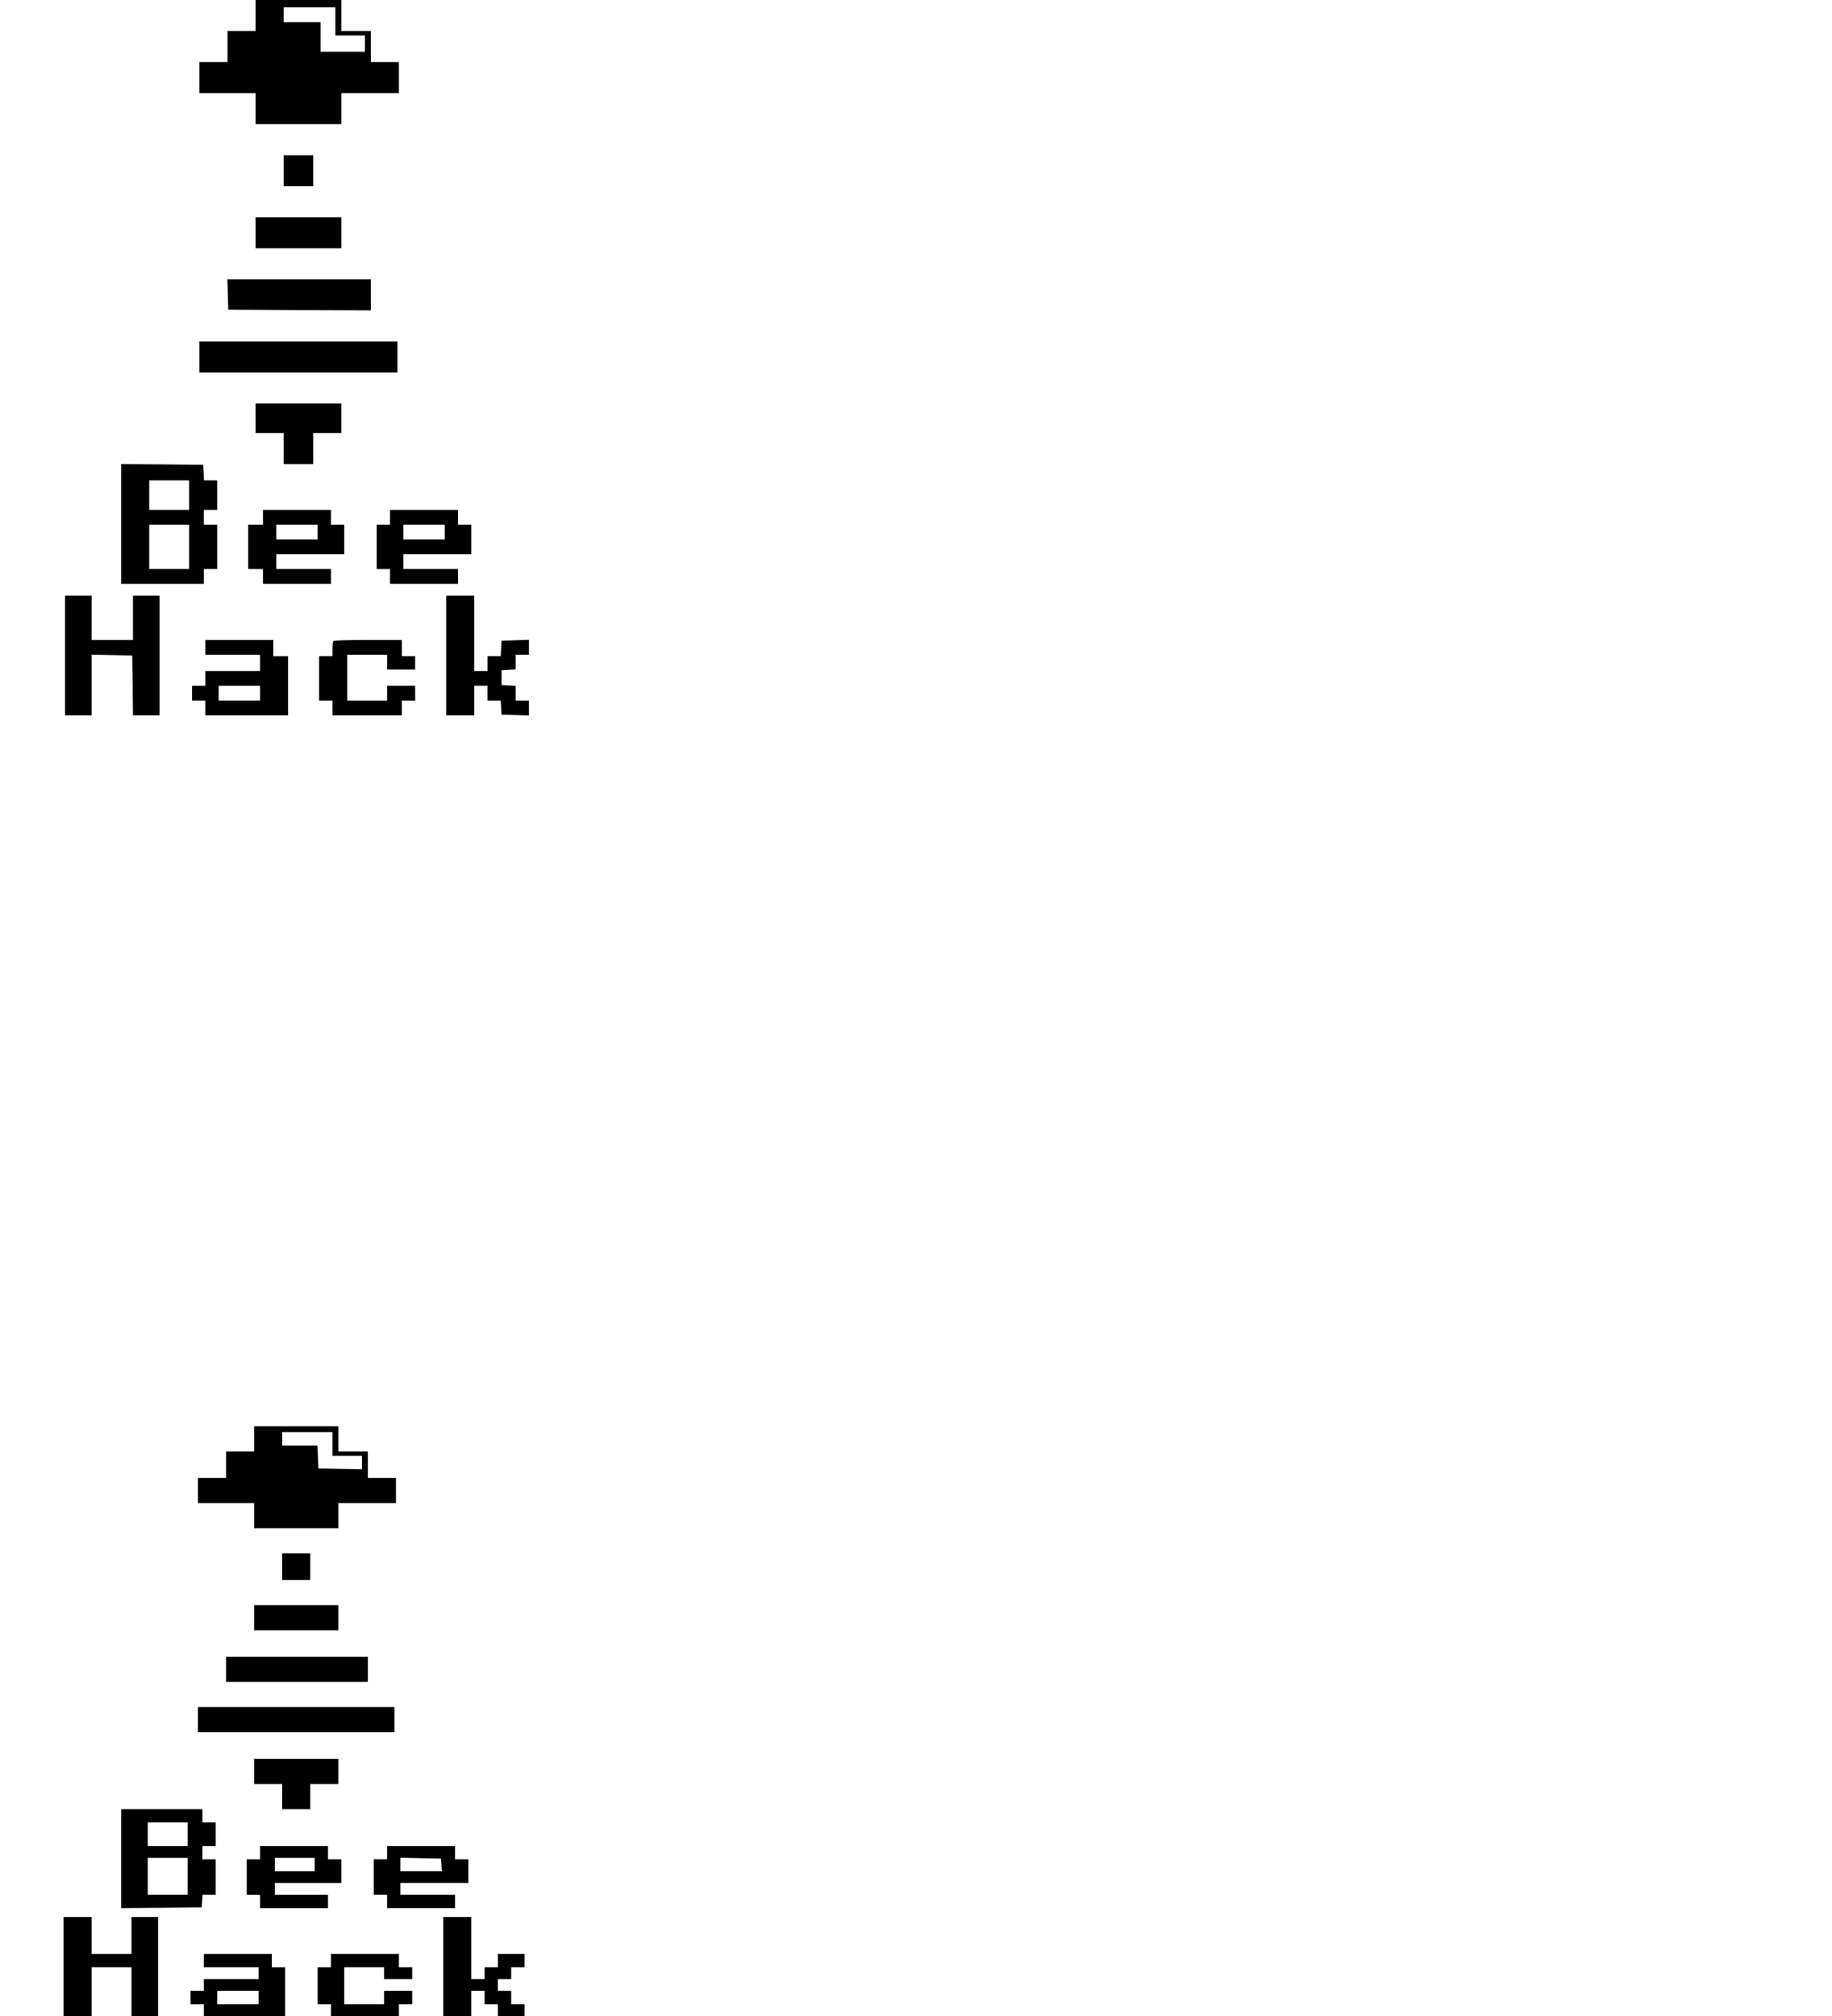 <?xml version="1.0" standalone="no"?>
<!DOCTYPE svg PUBLIC "-//W3C//DTD SVG 20010904//EN"
 "http://www.w3.org/TR/2001/REC-SVG-20010904/DTD/svg10.dtd">
<svg version="1.0" xmlns="http://www.w3.org/2000/svg"
 width="1240pt" height="1364pt" viewBox="0 0 1240 1364"
 preserveAspectRatio="xMidYMid meet">
<g transform="translate(0,1364) scale(0.1,-0.1)"
fill="#000000" stroke="none">
<path d="M1730 13535 l0 -105 -95 0 -95 0 0 -105 0 -105 -95 0 -95 0 0 -105 0
-105 190 0 190 0 0 -105 0 -105 290 0 290 0 0 105 0 105 195 0 195 0 0 105 0
105 -95 0 -95 0 0 105 0 105 -100 0 -100 0 0 105 0 105 -290 0 -290 0 0 -105z
m540 -40 l0 -95 100 0 100 0 0 -55 0 -55 -150 0 -150 0 0 100 0 100 -125 0
-125 0 0 50 0 50 175 0 175 0 0 -95z"/>
<path d="M1920 12485 l0 -105 100 0 100 0 0 105 0 105 -100 0 -100 0 0 -105z"/>
<path d="M1730 12065 l0 -105 290 0 290 0 0 105 0 105 -290 0 -290 0 0 -105z"/>
<path d="M1542 11648 l3 -103 483 -3 482 -2 0 105 0 105 -485 0 -486 0 3 -102z"/>
<path d="M1350 11225 l0 -105 670 0 670 0 0 105 0 105 -670 0 -670 0 0 -105z"/>
<path d="M1730 10810 l0 -100 95 0 95 0 0 -105 0 -105 100 0 100 0 0 105 0
105 95 0 95 0 0 100 0 100 -290 0 -290 0 0 -100z"/>
<path d="M820 10095 l0 -405 280 0 280 0 0 50 0 50 45 0 45 0 0 150 0 150 -45
0 -45 0 0 50 0 50 45 0 45 0 0 100 0 100 -44 0 -45 0 -3 53 -3 52 -277 3 -278
2 0 -405z m460 195 l0 -100 -135 0 -135 0 0 100 0 100 135 0 135 0 0 -100z m0
-350 l0 -150 -135 0 -135 0 0 150 0 150 135 0 135 0 0 -150z"/>
<path d="M1780 10140 l0 -50 -50 0 -50 0 0 -150 0 -150 50 0 50 0 0 -50 0 -50
230 0 230 0 0 50 0 50 -185 0 -185 0 0 50 0 50 230 0 230 0 0 100 0 100 -45 0
-45 0 0 50 0 50 -230 0 -230 0 0 -50z m370 -100 l0 -50 -140 0 -140 0 0 50 0
50 140 0 140 0 0 -50z"/>
<path d="M2640 10140 l0 -50 -45 0 -45 0 0 -150 0 -150 45 0 45 0 0 -50 0 -50
230 0 230 0 0 50 0 50 -185 0 -185 0 0 50 0 50 230 0 230 0 0 100 0 100 -45 0
-45 0 0 50 0 50 -230 0 -230 0 0 -50z m370 -100 l0 -50 -140 0 -140 0 0 50 0
50 140 0 140 0 0 -50z"/>
<path d="M440 9205 l0 -405 90 0 90 0 0 205 0 206 138 -3 137 -3 3 -202 2
-203 90 0 90 0 0 405 0 405 -90 0 -90 0 0 -150 0 -150 -140 0 -140 0 0 150 0
150 -90 0 -90 0 0 -405z"/>
<path d="M3020 9205 l0 -405 95 0 95 0 0 100 0 100 45 0 45 0 0 -50 0 -50 44
0 45 0 3 -47 3 -48 93 -3 92 -3 0 51 0 50 -45 0 -45 0 0 49 0 50 -47 3 -48 3
0 50 0 50 48 3 47 3 0 50 0 49 45 0 45 0 0 50 0 51 -92 -3 -93 -3 -3 -52 -3
-53 -45 0 -44 0 0 -50 0 -50 -45 0 -45 0 0 255 0 255 -95 0 -95 0 0 -405z"/>
<path d="M1390 9260 l0 -50 185 0 185 0 0 -55 0 -55 -185 0 -185 0 0 -50 0
-50 -45 0 -45 0 0 -50 0 -50 45 0 45 0 0 -50 0 -50 280 0 280 0 0 200 0 200
-50 0 -50 0 0 55 0 55 -230 0 -230 0 0 -50z m370 -310 l0 -50 -140 0 -140 0 0
50 0 50 140 0 140 0 0 -50z"/>
<path d="M2257 9303 c-4 -3 -7 -28 -7 -55 l0 -48 -45 0 -45 0 0 -150 0 -150
45 0 45 0 0 -50 0 -50 235 0 235 0 0 50 0 50 45 0 45 0 0 50 0 50 -95 0 -95 0
0 -50 0 -50 -135 0 -135 0 0 155 0 155 135 0 135 0 0 -50 0 -50 95 0 95 0 0
45 0 45 -45 0 -45 0 0 55 0 55 -228 0 c-126 0 -232 -3 -235 -7z"/>
<path d="M1720 3905 l0 -85 -95 0 -95 0 0 -90 0 -90 -95 0 -95 0 0 -85 0 -85
190 0 190 0 0 -85 0 -85 285 0 285 0 0 85 0 85 195 0 195 0 0 85 0 85 -95 0
-95 0 0 90 0 90 -100 0 -100 0 0 85 0 85 -285 0 -285 0 0 -85z m530 -35 l0
-80 100 0 100 0 0 -45 0 -46 -147 3 -148 3 -3 78 -3 77 -119 0 -120 0 0 45 0
45 170 0 170 0 0 -80z"/>
<path d="M1910 3040 l0 -90 95 0 95 0 0 90 0 90 -95 0 -95 0 0 -90z"/>
<path d="M1720 2695 l0 -85 285 0 285 0 0 85 0 85 -285 0 -285 0 0 -85z"/>
<path d="M1530 2345 l0 -85 480 0 480 0 0 85 0 85 -480 0 -480 0 0 -85z"/>
<path d="M1340 2005 l0 -85 665 0 665 0 0 85 0 85 -665 0 -665 0 0 -85z"/>
<path d="M1720 1655 l0 -85 95 0 95 0 0 -85 0 -85 95 0 95 0 0 85 0 85 95 0
95 0 0 85 0 85 -285 0 -285 0 0 -85z"/>
<path d="M820 1065 l0 -335 273 2 272 3 3 43 3 42 45 0 44 0 0 120 0 120 -45
0 -45 0 0 45 0 45 45 0 45 0 0 80 0 80 -45 0 -45 0 0 45 0 45 -275 0 -275 0 0
-335z m450 165 l0 -80 -135 0 -135 0 0 80 0 80 135 0 135 0 0 -80z m0 -285 l0
-125 -135 0 -135 0 0 125 0 125 135 0 135 0 0 -125z"/>
<path d="M1760 1105 l0 -45 -45 0 -45 0 0 -120 0 -120 45 0 45 0 0 -45 0 -45
230 0 230 0 0 45 0 45 -180 0 -180 0 0 40 0 40 225 0 225 0 0 80 0 80 -45 0
-45 0 0 45 0 45 -230 0 -230 0 0 -45z m370 -80 l0 -45 -135 0 -135 0 0 45 0
45 135 0 135 0 0 -45z"/>
<path d="M2620 1105 l0 -45 -45 0 -45 0 0 -120 0 -120 45 0 45 0 0 -45 0 -45
230 0 230 0 0 45 0 45 -185 0 -185 0 0 40 0 40 230 0 230 0 0 80 0 80 -45 0
-45 0 0 45 0 45 -230 0 -230 0 0 -45z m368 -82 l3 -43 -140 0 -141 0 0 45 0
46 138 -3 137 -3 3 -42z"/>
<path d="M430 335 l0 -335 95 0 95 0 0 165 0 165 135 0 135 0 0 -165 0 -165
90 0 90 0 0 335 0 335 -90 0 -90 0 0 -125 0 -125 -135 0 -135 0 0 125 0 125
-95 0 -95 0 0 -335z"/>
<path d="M3000 335 l0 -335 95 0 95 0 0 85 0 85 45 0 45 0 0 -45 0 -45 45 0
45 0 0 -40 0 -40 90 0 90 0 0 40 0 40 -45 0 -45 0 0 45 0 45 -45 0 -45 0 0 40
0 40 45 0 45 0 0 40 0 40 45 0 45 0 0 45 0 45 -90 0 -90 0 0 -45 0 -45 -45 0
-45 0 0 -40 0 -40 -45 0 -45 0 0 210 0 210 -95 0 -95 0 0 -335z"/>
<path d="M1380 375 l0 -45 185 0 185 0 0 -40 0 -40 -185 0 -185 0 0 -40 0 -40
-45 0 -45 0 0 -45 0 -45 45 0 45 0 0 -40 0 -40 275 0 275 0 0 165 0 165 -45 0
-45 0 0 45 0 45 -230 0 -230 0 0 -45z m370 -250 l0 -45 -140 0 -140 0 0 45 0
45 140 0 140 0 0 -45z"/>
<path d="M2240 375 l0 -45 -45 0 -45 0 0 -125 0 -125 45 0 45 0 0 -40 0 -40
230 0 230 0 0 40 0 40 45 0 45 0 0 45 0 45 -95 0 -95 0 0 -45 0 -45 -135 0
-135 0 0 125 0 125 135 0 135 0 0 -40 0 -40 95 0 95 0 0 40 0 40 -45 0 -45 0
0 45 0 45 -230 0 -230 0 0 -45z"/>
</g>
</svg>
